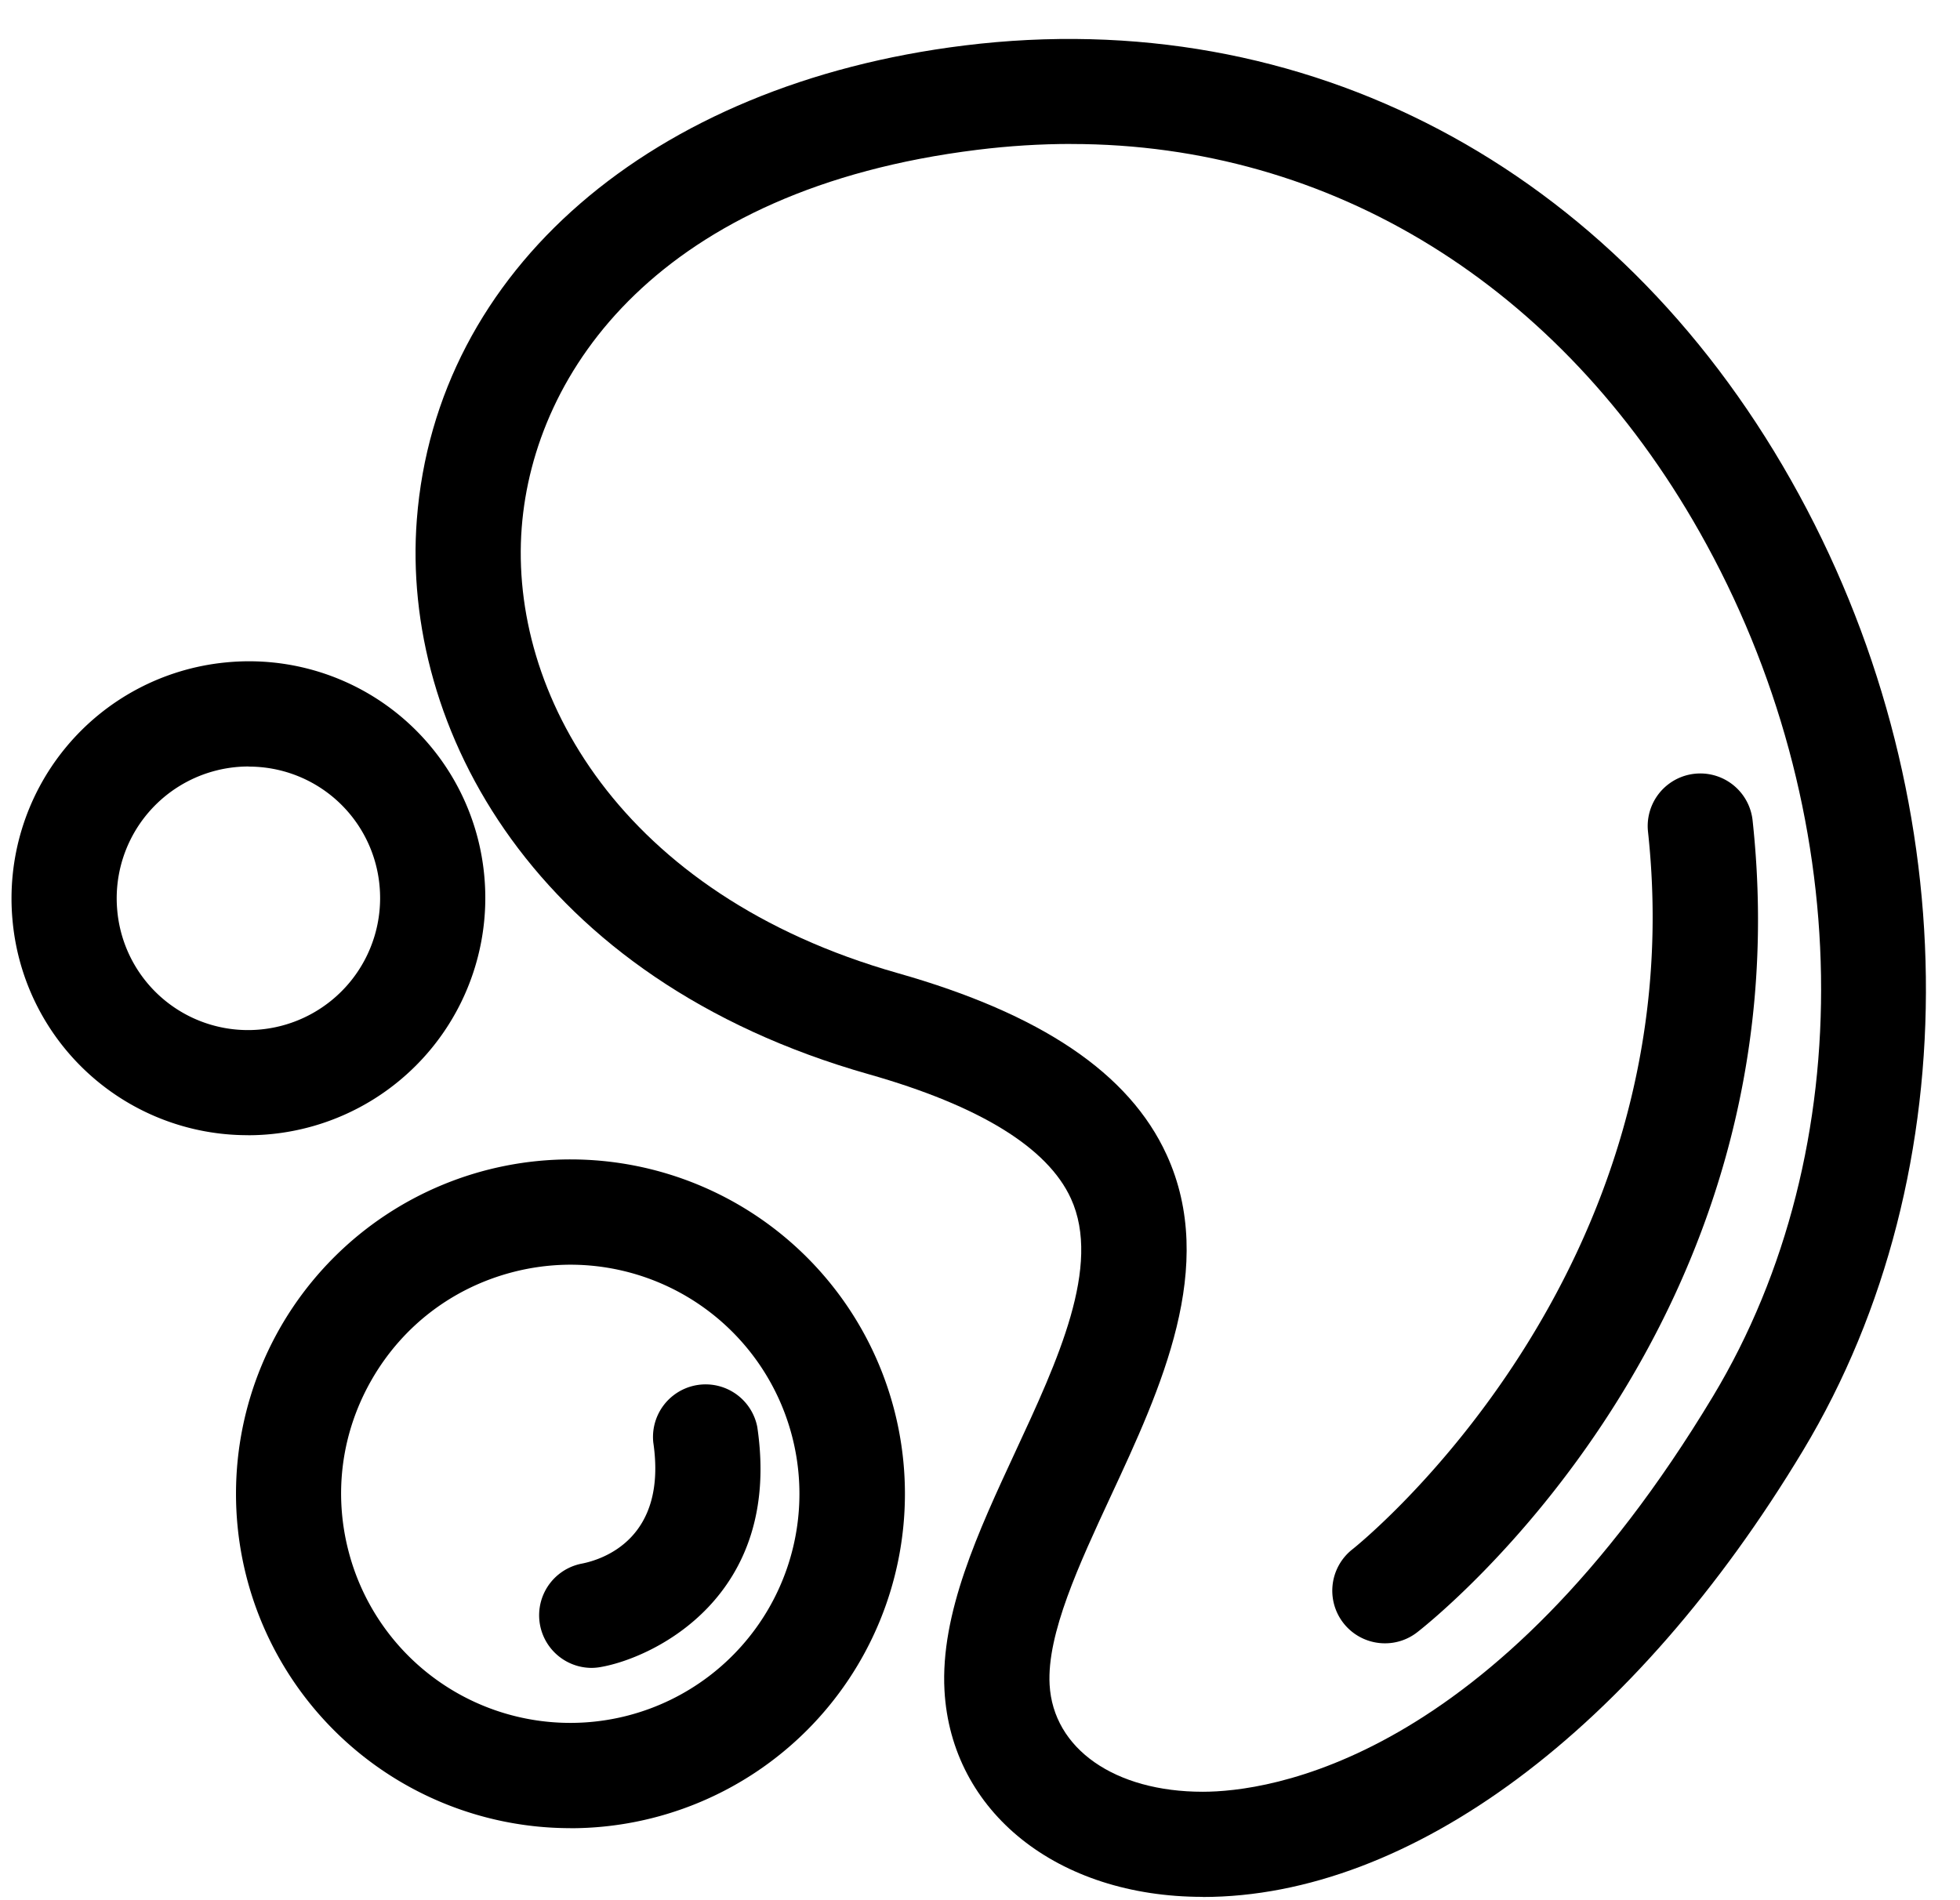 <svg xmlns="http://www.w3.org/2000/svg" width="33" height="32" viewBox="0 0 33 32"><path d="M20.25 31.944h-.001c-2.446 0-4.234-1.43-4.347-3.476-.071-1.298.571-2.679 1.191-4.015.716-1.541 1.457-3.134.938-4.269-.393-.859-1.538-1.563-3.403-2.093-5.631-1.597-7.88-5.843-7.61-9.341.323-4.198 3.941-7.332 9.218-7.984 5.739-.709 10.936 2.042 13.919 7.321 2.953 5.222 3.033 11.635.203 16.339-2.832 4.709-6.611 7.52-10.108 7.52zm-2.214-29.52c-.519 0-1.051.033-1.582.099-5.346.661-7.467 3.72-7.67 6.362-.214 2.78 1.66 6.177 6.328 7.502 2.421.687 3.902 1.688 4.53 3.059.86 1.878-.097 3.937-.942 5.754-.528 1.138-1.076 2.315-1.028 3.171.06 1.078 1.095 1.803 2.578 1.803h.001c1.075 0 4.873-.481 8.591-6.661 2.506-4.167 2.417-9.88-.227-14.555-2.347-4.152-6.203-6.533-10.578-6.533z"/><path d="M9.6 30.787a5.63 5.63 0 1 1 .009-11.262A5.63 5.63 0 0 1 9.6 30.788zm.007-9.489a3.89 3.89 0 0 0-.981.127c-.997.261-1.833.894-2.353 1.784s-.664 1.928-.402 2.925a3.857 3.857 0 1 0 7.463-1.954 3.857 3.857 0 0 0-3.728-2.882zm-5.429-2.181A3.973 3.973 0 0 1 .212 15.51a3.993 3.993 0 0 1 3.586-4.354 3.976 3.976 0 0 1 4.355 3.586 3.997 3.997 0 0 1-3.975 4.376zm.008-6.209a2.22 2.22 0 0 0-2.211 2.432 2.21 2.21 0 0 0 2.421 1.996 2.223 2.223 0 0 0 1.994-2.422 2.208 2.208 0 0 0-2.204-2.004zm19.131 14.766a.886.886 0 0 1-.544-1.585c.083-.065 5.781-4.628 4.974-12.083a.885.885 0 0 1 1.761-.19c.917 8.478-5.379 13.464-5.648 13.673a.88.88 0 0 1-.542.185z"/><path d="M9.959 28.088a.886.886 0 0 1-.158-1.757c.344-.069 1.438-.417 1.198-2.041a.886.886 0 0 1 1.751-.26c.426 2.869-1.761 3.893-2.639 4.044a.877.877 0 0 1-.152.014z"/></svg>